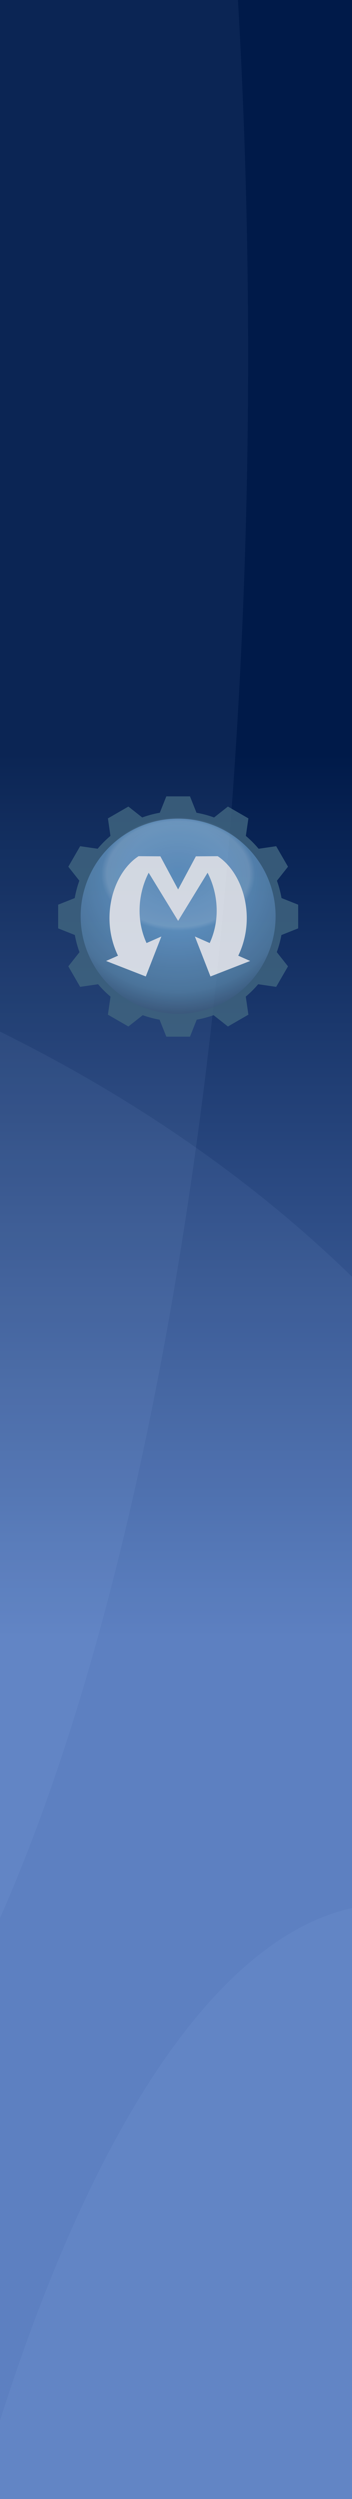 <?xml version="1.0" encoding="UTF-8" standalone="no"?>
<!-- Created with Inkscape (http://www.inkscape.org/) -->

<svg
   width="110"
   height="780"
   viewBox="0 0 29.104 206.375"
   version="1.1"
   id="svg8"
   inkscape:version="1.3 (0e150ed6c4, 2023-07-21)"
   sodipodi:docname="wiz_splash.svg"
   inkscape:export-filename="wiz_hub.png"
   inkscape:export-xdpi="96"
   inkscape:export-ydpi="96"
   xml:space="preserve"
   xmlns:inkscape="http://www.inkscape.org/namespaces/inkscape"
   xmlns:sodipodi="http://sodipodi.sourceforge.net/DTD/sodipodi-0.dtd"
   xmlns:xlink="http://www.w3.org/1999/xlink"
   xmlns="http://www.w3.org/2000/svg"
   xmlns:svg="http://www.w3.org/2000/svg"
   xmlns:rdf="http://www.w3.org/1999/02/22-rdf-syntax-ns#"
   xmlns:cc="http://creativecommons.org/ns#"
   xmlns:dc="http://purl.org/dc/elements/1.1/"><rect x="0" y="0" width="29.104" height="206.375" fill="#333333" stroke="none"/><defs
     id="defs2"><linearGradient
       id="linearGradient17"
       inkscape:collect="always"><stop
         style="stop-color:#a2a2a2;stop-opacity:1;"
         offset="0"
         id="stop18" /><stop
         style="stop-color:#bababa;stop-opacity:1;"
         offset="0.222"
         id="stop20" /><stop
         style="stop-color:#ffffff;stop-opacity:1;"
         offset="0.569"
         id="stop21" /><stop
         style="stop-color:#cccccc;stop-opacity:1;"
         offset="1"
         id="stop22" /><stop
         style="stop-color:#d2d2d2;stop-opacity:1;"
         offset="1"
         id="stop19" /></linearGradient><linearGradient
       id="linearGradient13"
       inkscape:collect="always"><stop
         style="stop-color:#181818;stop-opacity:1;"
         offset="0"
         id="stop13" /><stop
         style="stop-color:#303030;stop-opacity:1;"
         offset="0.287"
         id="stop15" /><stop
         style="stop-color:#5c5c5c;stop-opacity:1;"
         offset="0.562"
         id="stop16" /><stop
         style="stop-color:#3b3b3b;stop-opacity:1;"
         offset="0.878"
         id="stop17" /><stop
         style="stop-color:#2c2c2c;stop-opacity:1;"
         offset="1"
         id="stop14" /></linearGradient><linearGradient
       inkscape:collect="always"
       id="linearGradient831"><stop
         style="stop-color:#001a49;stop-opacity:1"
         offset="0.302"
         id="stop827" /><stop
         style="stop-color:#577bbd;stop-opacity:1"
         offset="0.657"
         id="stop829" /></linearGradient><linearGradient
       inkscape:collect="always"
       xlink:href="#linearGradient831"
       id="linearGradient833"
       x1="14.015"
       y1="215.143"
       x2="14.015"
       y2="296.845"
       gradientUnits="userSpaceOnUse"
       gradientTransform="matrix(1,0,0,2.516,0.206,-326.139)" /><linearGradient
       inkscape:collect="always"
       id="linearGradient60826"><stop
         style="stop-color:#ffce62;stop-opacity:1"
         offset="0"
         id="stop60822" /><stop
         style="stop-color:#f2640f;stop-opacity:1"
         offset="1"
         id="stop60824" /></linearGradient><linearGradient
       inkscape:collect="always"
       id="linearGradient60308"><stop
         style="stop-color:#ff7d00;stop-opacity:1"
         offset="0"
         id="stop60304" /><stop
         style="stop-color:#ffad1d;stop-opacity:1"
         offset="1"
         id="stop60306" /></linearGradient><linearGradient
       inkscape:collect="always"
       xlink:href="#linearGradient60308"
       id="linearGradient17758"
       x1="162.149"
       y1="34.538"
       x2="121.697"
       y2="69.23"
       gradientUnits="userSpaceOnUse"
       spreadMethod="pad"
       gradientTransform="matrix(0.783,-1.87,-1.71,-0.867,63.994,420.266)" /><linearGradient
       inkscape:collect="always"
       xlink:href="#linearGradient60826"
       id="linearGradient49402"
       x1="205.537"
       y1="21.959"
       x2="170.945"
       y2="7.008"
       gradientUnits="userSpaceOnUse"
       gradientTransform="matrix(-1.144,0.661,-0.661,-1.144,315.622,74.917)" /><linearGradient
       inkscape:collect="always"
       xlink:href="#linearGradient13"
       id="linearGradient14"
       x1="20.456"
       y1="234.687"
       x2="23.894"
       y2="234.687"
       gradientUnits="userSpaceOnUse" /><linearGradient
       inkscape:collect="always"
       xlink:href="#linearGradient17"
       id="linearGradient19"
       x1="20.456"
       y1="225.704"
       x2="23.894"
       y2="225.704"
       gradientUnits="userSpaceOnUse" /><rect
       x="105.753"
       y="109.622"
       width="198.61"
       height="152.181"
       id="rect31259" /><inkscape:perspective
       sodipodi:type="inkscape:persp3d"
       inkscape:vp_x="0 : 33.866667 : 1"
       inkscape:vp_y="0 : 1000 : 0"
       inkscape:vp_z="67.733332 : 33.866667 : 1"
       inkscape:persp3d-origin="33.866666 : 22.577778 : 1"
       id="perspective1" /><linearGradient
       id="linearGradient55"
       inkscape:collect="always"><stop
         style="stop-color:#699ecc;stop-opacity:1;"
         offset="0.366"
         id="stop53" /><stop
         style="stop-color:#5681a5;stop-opacity:1;"
         offset="0.785"
         id="stop54" /><stop
         style="stop-color:#37516f;stop-opacity:1;"
         offset="1"
         id="stop55" /></linearGradient><linearGradient
       id="linearGradient33"
       inkscape:collect="always"><stop
         style="stop-color:#ffffff;stop-opacity:0;"
         offset="0"
         id="stop34" /><stop
         style="stop-color:#ffffff;stop-opacity:0.18;"
         offset="0.387"
         id="stop37" /><stop
         style="stop-color:#ffffff;stop-opacity:0;"
         offset="0.418"
         id="stop36" /><stop
         style="stop-color:#ffffff;stop-opacity:0;"
         offset="1"
         id="stop35" /></linearGradient><radialGradient
       inkscape:collect="always"
       xlink:href="#linearGradient33"
       id="radialGradient36"
       cx="31.491"
       cy="250.004"
       fx="31.491"
       fy="250.004"
       r="32.808"
       gradientUnits="userSpaceOnUse"
       gradientTransform="matrix(1.585,-9.6130467e-7,1.7941217e-8,1.17,-16.047,-41.364)" /><radialGradient
       inkscape:collect="always"
       xlink:href="#linearGradient55"
       id="radialGradient53"
       cx="33.869"
       cy="252.428"
       fx="33.869"
       fy="252.428"
       r="29.633"
       gradientUnits="userSpaceOnUse"
       gradientTransform="matrix(1.391,0,0,1.352,-13.246,-88.723)" /><rect
       x="105.753"
       y="109.622"
       width="198.61"
       height="152.181"
       id="rect4" /><linearGradient
       id="linearGradient7"
       inkscape:collect="always"><stop
         style="stop-color:#cbcbcb;stop-opacity:1;"
         offset="0"
         id="stop7" /><stop
         style="stop-color:#ffffff;stop-opacity:1;"
         offset="1"
         id="stop10" /></linearGradient><linearGradient
       id="linearGradient5"
       inkscape:collect="always"><stop
         style="stop-color:#cdcdcd;stop-opacity:1;"
         offset="0"
         id="stop5" /><stop
         style="stop-color:#ffffff;stop-opacity:1;"
         offset="1"
         id="stop6" /></linearGradient><linearGradient
       id="linearGradient8"
       inkscape:collect="always"><stop
         style="stop-color:#ffffff;stop-opacity:1;"
         offset="0"
         id="stop8" /><stop
         style="stop-color:#cdcdcd;stop-opacity:1;"
         offset="1"
         id="stop9" /></linearGradient><linearGradient
       inkscape:collect="always"
       xlink:href="#linearGradient8"
       id="linearGradient9"
       x1="69.932"
       y1="171.121"
       x2="69.94"
       y2="284.996"
       gradientUnits="userSpaceOnUse"
       gradientTransform="matrix(0.172,0,0,0.172,3.073,251.611)" /><linearGradient
       inkscape:collect="always"
       xlink:href="#linearGradient5"
       id="linearGradient6"
       x1="70.065"
       y1="285.444"
       x2="70.065"
       y2="181.203"
       gradientUnits="userSpaceOnUse"
       gradientTransform="matrix(0.168,0,0,0.168,2.402,251.459)" /><linearGradient
       inkscape:collect="always"
       xlink:href="#linearGradient7"
       id="linearGradient10"
       x1="67.996"
       y1="289.984"
       x2="67.996"
       y2="192.316"
       gradientUnits="userSpaceOnUse"
       gradientTransform="matrix(0.166,0,0,0.166,2.142,250.892)" /><rect
       x="-300"
       y="96"
       width="245"
       height="333"
       id="rect33935" /><rect
       x="-300"
       y="96"
       width="245"
       height="333"
       id="rect53453" /><linearGradient
       id="linearGradient28"><stop
         style="stop-color:#494949;stop-opacity:1;"
         offset="0"
         id="stop28" /><stop
         style="stop-color:#8d8d8d;stop-opacity:1;"
         offset="1"
         id="stop29" /></linearGradient><linearGradient
       id="linearGradient25"><stop
         style="stop-color:#493a2c;stop-opacity:1;"
         offset="0"
         id="stop25" /><stop
         style="stop-color:#d6b689;stop-opacity:1;"
         offset="1"
         id="stop26" /></linearGradient><linearGradient
       id="linearGradient22-5"><stop
         style="stop-color:#000000;stop-opacity:1;"
         offset="0"
         id="stop23" /><stop
         style="stop-color:#000000;stop-opacity:1;"
         offset="0.297"
         id="stop27" /><stop
         style="stop-color:#333333;stop-opacity:1;"
         offset="0.32"
         id="stop30" /><stop
         style="stop-color:#323232;stop-opacity:1;"
         offset="0.661"
         id="stop31" /><stop
         style="stop-color:#4d4d4d;stop-opacity:1;"
         offset="0.678"
         id="stop32" /><stop
         style="stop-color:#4c4c4c;stop-opacity:1;"
         offset="1"
         id="stop24" /></linearGradient><linearGradient
       id="linearGradient18-9"><stop
         style="stop-color:#804e1b;stop-opacity:1;"
         offset="0"
         id="stop18-0" /><stop
         style="stop-color:#804e1b;stop-opacity:1;"
         offset="0.306"
         id="stop20-0" /><stop
         style="stop-color:#b67c00;stop-opacity:1;"
         offset="0.326"
         id="stop21-7" /><stop
         style="stop-color:#c37f00;stop-opacity:1;"
         offset="0.664"
         id="stop22-8" /><stop
         style="stop-color:#ffac00;stop-opacity:1;"
         offset="0.678"
         id="stop19-6" /></linearGradient><linearGradient
       xlink:href="#linearGradient18-9"
       id="linearGradient19-4"
       x1="46.458"
       y1="216.128"
       x2="98.977"
       y2="216.128"
       gradientUnits="userSpaceOnUse" /><linearGradient
       xlink:href="#linearGradient22-5"
       id="linearGradient24"
       x1="46.458"
       y1="45.868"
       x2="98.977"
       y2="45.868"
       gradientUnits="userSpaceOnUse"
       gradientTransform="translate(0,49.143)" /><linearGradient
       xlink:href="#linearGradient25"
       id="linearGradient26"
       x1="46.458"
       y1="381.238"
       x2="98.977"
       y2="381.238"
       gradientUnits="userSpaceOnUse" /><linearGradient
       xlink:href="#linearGradient28"
       id="linearGradient29"
       x1="189.995"
       y1="255.529"
       x2="244.168"
       y2="255.529"
       gradientUnits="userSpaceOnUse"
       gradientTransform="matrix(0.884,0,0,1.003,23.434,-0.822)" /></defs><sodipodi:namedview
     id="base"
     pagecolor="#ffffff"
     bordercolor="#666666"
     borderopacity="1.0"
     inkscape:pageopacity="0.0"
     inkscape:pageshadow="2"
     inkscape:zoom="3.3199396"
     inkscape:cx="92.019747"
     inkscape:cy="291.42097"
     inkscape:document-units="px"
     inkscape:current-layer="layer1"
     showgrid="false"
     units="px"
     inkscape:showpageshadow="false"
     inkscape:window-width="1440"
     inkscape:window-height="810"
     inkscape:window-x="667"
     inkscape:window-y="90"
     inkscape:window-maximized="0"
     inkscape:pagecheckerboard="true"
     borderlayer="true"
     inkscape:snap-global="false"
     inkscape:deskcolor="#d1d1d1"
     showguides="true"><sodipodi:guide
       position="35.277,144.161"
       orientation="0,-1"
       id="guide23"
       inkscape:locked="false" /><sodipodi:guide
       position="44.181,72.706"
       orientation="0,-1"
       id="guide24"
       inkscape:locked="false" /><sodipodi:guide
       position="20.402,140.547"
       orientation="0,-1"
       id="guide1"
       inkscape:locked="false" /><sodipodi:guide
       position="35.066,120.703"
       orientation="0,-1"
       id="guide2"
       inkscape:locked="false" /><sodipodi:guide
       position="4.782,130.505"
       orientation="1,0"
       id="guide3"
       inkscape:locked="false" /><sodipodi:guide
       position="24.706,124.209"
       orientation="1,0"
       id="guide4"
       inkscape:locked="false" /></sodipodi:namedview><g
     inkscape:label="Calque 1"
     inkscape:groupmode="layer"
     id="layer1"
     transform="translate(0,-214.979)"><rect
       style="opacity:1;fill:url(#linearGradient833);fill-opacity:1;stroke:none;stroke-width:3.172;stroke-linecap:butt;stroke-linejoin:round;stroke-miterlimit:4;stroke-dasharray:none;stroke-dashoffset:19.75;stroke-opacity:1;paint-order:normal"
       id="rect815"
       width="29.104"
       height="206.375"
       x="0"
       y="214.979"
       inkscape:label="Fond" /><g
       id="g24"
       inkscape:label="Ellipses"
       transform="translate(-1.913,50.049)"><ellipse
         style="fill:#b9d5ff;fill-opacity:0.063;stroke-width:1.269;stroke-linecap:round;stroke-linejoin:round"
         id="path1"
         cx="-24.457"
         cy="194.354"
         rx="46.886"
         ry="155.985"
         inkscape:label="ellipse2" /><ellipse
         style="fill:#b9d5ff;fill-opacity:0.063;stroke-width:1.536;stroke-linecap:round;stroke-linejoin:round"
         id="ellipse1"
         cx="-65.775"
         cy="323.452"
         rx="120.998"
         ry="88.465" /><ellipse
         style="fill:#b9d5ff;fill-opacity:0.063;stroke-width:1.269;stroke-linecap:round;stroke-linejoin:round"
         id="ellipse2"
         cx="34.134"
         cy="478.144"
         rx="46.886"
         ry="155.985"
         inkscape:label="ellipse3" /></g><g
       inkscape:label="Logo"
       id="layer1-9"
       transform="matrix(0.293,0,0,0.293,4.279,213.773)"
       style="display:none;opacity:1;mix-blend-mode:luminosity;image-rendering:auto"><path
         d="m 170.879,141.14 c -7.133,-0.974 -18.914,-6.373 -41.517,-5.889 -1.652,0.035 -3.504,0.399 -5.242,1.618 -1.738,1.219 -3.025,3.323 -3.535,5.179 -1.021,3.713 -0.276,6.335 0.374,8.962 1.3,5.254 3.54,10.809 4.7,15.881 1.16,5.073 -0.607,9.972 -2.801,13.542 -3.191,5.191 -9.587,6.53 -17.89,6.568 -7.135,0.033 -14.353,-3.31 -16.817,-5.914 -2.796,-2.955 -5.248,-8.224 -4.135,-13.429 1.113,-5.205 3.321,-10.942 4.664,-16.15 0.672,-2.604 1.434,-5.014 0.689,-8.667 -0.373,-1.826 -1.5,-4.135 -3.326,-5.527 -1.826,-1.392 -3.83,-1.727 -5.487,-1.691 -20.011,0.428 -30.264,6.759 -42.492,8.312 -0.352,0.044 -0.843,0.106 -1.208,0.153 -0.629,-13.895 -6.558,-36.051 -7.332,-45.856 3.52,0.859 8.604,2.567 14.41,3.394 6.245,0.889 12.316,0.277 16.708,-3.354 4.392,-3.632 8.715,-11.205 7.844,-21.315 C 67.614,66.845 63.27,60.611 55.502,57.261 47.734,53.911 32.558,58.454 29.24,59.786 29.539,45.286 31.879,16.25 31.672,7.921 L 167.888,5.005 Z"
         style="display:inline;fill:url(#linearGradient17758);fill-opacity:1;stroke:url(#linearGradient49402);stroke-width:4.302;stroke-linecap:square;stroke-linejoin:miter;stroke-miterlimit:4;stroke-dasharray:none"
         id="path13033"
         sodipodi:nodetypes="cssssssssssssssccszzzcccc"
         inkscape:transform-center-x="-3.76948"
         inkscape:transform-center-y="-7.1493321"
         transform="matrix(-0.006,0.295,-0.295,-0.006,57.045,225.072)"
         inkscape:label="Puzzle_New" /><g
         id="g861"
         style="display:inline;opacity:0.99;fill:#e1b84f;fill-opacity:1;stroke:none;stroke-width:7.559;stroke-linecap:round;stroke-linejoin:miter;stroke-miterlimit:4;stroke-dasharray:none;stroke-dashoffset:19.75;stroke-opacity:1;paint-order:normal"
         transform="matrix(0.415,0,0,0.415,16.749,173.81)"
         inkscape:label="Package"><path
           d="M 65.824,196.283 10.274,196.142 v 65.023 l 55.55,29.739 55.451,-29.519 v -65.136 z"
           style="fill:#f2d286;fill-opacity:1;stroke:none;stroke-width:1.302"
           id="path886"
           inkscape:connector-curvature="0"
           sodipodi:nodetypes="ccccccc"
           inkscape:label="Face Droite" /><path
           d="m 10.274,196.142 55.55,0.141 V 290.904 L 10.274,261.165 Z"
           style="fill:#ddb36a;fill-opacity:1;stroke:none;stroke-width:1.302"
           id="path888"
           inkscape:connector-curvature="0"
           sodipodi:nodetypes="ccccc"
           inkscape:label="Face Gauche" /><path
           d="M 10.274,196.142 65.824,212.868 121.275,196.249 65.651,186.171 Z"
           style="display:inline;fill:#f8eac6;fill-opacity:1;stroke:none;stroke-width:1.302"
           id="path884"
           inkscape:connector-curvature="0"
           inkscape:label="Face Dessus" /><path
           style="fill:#c8b890;fill-opacity:1;stroke:none;stroke-width:0.265px;stroke-linecap:butt;stroke-linejoin:miter;stroke-opacity:1"
           d="m 33.916,191.885 54.737,14.141 13.273,-3.978 -54.884,-12.526 z"
           id="path894"
           inkscape:connector-curvature="0"
           sodipodi:nodetypes="ccccc"
           inkscape:label="Bande Dessus" /><path
           style="fill:#bba877;fill-opacity:1;stroke:none;stroke-width:0.265px;stroke-linecap:butt;stroke-linejoin:miter;stroke-opacity:1"
           d="m 88.653,206.026 v 39.716 l 13.273,-5.538 v -38.156 z"
           id="path896"
           inkscape:connector-curvature="0"
           sodipodi:nodetypes="ccccc"
           inkscape:label="Bande Face" /></g></g><g
       id="g12"
       inkscape:label="Logo v1.2"
       transform="matrix(0.293,0,0,0.293,4.808,213.571)"
       style="display:inline;opacity:0.806;mix-blend-mode:luminosity"><g
         id="g51"
         transform="matrix(1.013,0,0,1.013,-0.454,-3.509)"
         style="display:inline"
         inkscape:label="Couronne"><path
           id="path51"
           style="display:none;fill:#f2640f;fill-opacity:1;stroke:none;stroke-width:1.323;stroke-linecap:square;stroke-linejoin:round;stroke-opacity:1"
           inkscape:transform-center-x="-0.00052849999"
           inkscape:transform-center-y="-0.002205"
           d="m 26.847,294.442 2.256,-2.287 -5.623,-1.507 0.811,3.109 z m 17.407,-58.831 -0.81,-3.109 -2.556,-0.685 -2.256,2.288 z m -25.272,55.947 2.771,-1.625 -5.041,-2.91 -0.022,3.213 z m 32.041,-52.321 0.022,-3.213 -2.291,-1.323 -2.772,1.626 z m -38.891,47.5 3.098,-0.852 -4.116,-4.116 -0.852,3.098 z m 44.491,-42.245 0.853,-3.098 -1.871,-1.871 -3.098,0.853 z m -49.86,35.816 3.213,-0.022 -2.91,-5.041 -1.625,2.771 z m 53.909,-29.291 1.626,-2.772 -1.323,-2.291 -3.213,0.022 z m -57.43,21.691 3.109,0.81 -1.507,-5.623 -2.287,2.256 z m 59.653,-14.34 2.288,-2.256 -0.685,-2.556 -3.109,-0.81 z m -61.088,6.088 2.793,1.588 -9e-6,-5.821 -2.793,1.588 z m 61.332,1.587 2.794,-1.587 3e-6,-2.646 -2.794,-1.587 z m -60.582,-9.93 2.287,2.256 1.507,-5.623 -3.109,0.811 z m 58.831,17.407 3.109,-0.81 0.685,-2.556 -2.288,-2.256 z m -55.947,-25.272 1.625,2.771 2.91,-5.041 -3.213,-0.022 z m 52.321,32.041 3.213,0.022 1.323,-2.291 -1.626,-2.772 z m -47.5,-38.891 0.852,3.098 4.116,-4.116 -3.098,-0.853 z m 42.245,44.491 3.098,0.853 1.871,-1.871 -0.853,-3.098 z m -35.816,-49.86 0.022,3.213 5.041,-2.91 -2.771,-1.625 z m 29.291,53.909 2.772,1.626 2.291,-1.323 -0.022,-3.213 z m -21.691,-57.43 -0.81,3.109 5.622,-1.507 -2.256,-2.287 z m 14.34,59.653 2.256,2.288 2.556,-0.685 0.81,-3.109 z m -6.088,-61.088 -1.587,2.793 h 5.821 l -1.587,-2.793 z m -1.587,61.332 1.587,2.794 h 2.646 l 1.587,-2.794 z"
           inkscape:label="Dents Fines" /><path
           id="path12-7"
           style="display:inline;fill:#406580;fill-opacity:1;stroke-width:1.642;stroke-linecap:square;stroke-linejoin:round"
           inkscape:transform-center-x="-0.0010365"
           inkscape:transform-center-y="0.0017985196"
           d="m 14.664,236.341 5.6,-3.233 4.491,3.545 -9.266,5.35 z m 38.407,53.591 -5.6,3.233 -4.491,-3.545 9.266,-5.35 z m -49.232,-40.4 3.233,-5.6 5.662,0.825 -5.35,9.266 z m 60.057,27.208 -3.233,5.6 -5.662,-0.825 5.35,-9.266 z m -62.836,-10.372 -5e-7,-6.466 5.316,-2.117 5e-7,10.7 z m 65.615,-6.466 10e-7,6.466 -5.316,2.117 5e-6,-10.7 z m -59.603,22.436 -3.233,-5.6 3.545,-4.491 5.35,9.266 z m 53.591,-38.407 3.233,5.6 -3.545,4.491 -5.35,-9.266 z m -40.4,49.232 -5.6,-3.233 0.825,-5.662 9.266,5.35 z m 27.208,-60.057 5.6,3.233 -0.825,5.662 -9.266,-5.35 z M 37.1,295.94 h -6.466 l -2.117,-5.316 h 10.7 z m -6.466,-65.615 h 6.466 l 2.117,5.316 H 28.517 Z"
           inkscape:label="Dents Larges"
           transform="matrix(1.019,0,0,1.019,-0.633,-4.919)" /><circle
           style="display:inline;fill:url(#radialGradient53);fill-opacity:1;stroke:#406580;stroke-width:2.089;stroke-linecap:square;stroke-linejoin:round;stroke-dasharray:none;stroke-opacity:1"
           id="path52"
           cx="33.869"
           cy="263.134"
           r="28.199"
           inkscape:label="Cercle" /></g><g
         id="g41"
         transform="matrix(0.752,0,0,0.752,8.388,66.336)"
         style="display:inline;fill:#ffffff;fill-opacity:1;stroke:none;stroke-width:1.357;stroke-dasharray:none;stroke-opacity:1"
         inkscape:label="M"><path
           sodipodi:type="star"
           style="display:inline;fill:#ffffff;fill-opacity:1;stroke:none;stroke-width:6.758;stroke-linecap:square;stroke-linejoin:round;stroke-dasharray:none;stroke-opacity:1"
           id="path38"
           inkscape:flatsided="false"
           sodipodi:sides="3"
           sodipodi:cx="93.338097"
           sodipodi:cy="186.32265"
           sodipodi:r1="49.508839"
           sodipodi:r2="24.754417"
           sodipodi:arg1="1.5707963"
           sodipodi:arg2="2.6179939"
           inkscape:rounded="0"
           inkscape:randomized="0"
           d="m 93.338,235.831 -21.438,-37.132 -21.438,-37.132 42.876,0 42.876,0 -21.438,37.132 z"
           transform="matrix(0.242,-0.107,0.061,0.14,-15.24,261.127)"
           inkscape:transform-center-y="-0.5556777"
           inkscape:transform-center-x="1.519365"
           inkscape:label="Fleche" /><path
           sodipodi:type="star"
           style="display:inline;fill:#ffffff;fill-opacity:1;stroke:none;stroke-width:6.758;stroke-linecap:square;stroke-linejoin:round;stroke-dasharray:none;stroke-opacity:1"
           id="path40"
           inkscape:flatsided="false"
           sodipodi:sides="3"
           sodipodi:cx="93.338097"
           sodipodi:cy="186.32265"
           sodipodi:r1="49.508839"
           sodipodi:r2="24.754417"
           sodipodi:arg1="1.5707963"
           sodipodi:arg2="2.6179939"
           inkscape:rounded="0"
           inkscape:randomized="0"
           d="m 93.338,235.831 -21.438,-37.132 -21.438,-37.132 42.876,0 42.876,0 -21.438,37.132 z"
           transform="matrix(-0.242,-0.107,-0.061,0.14,82.973,261.127)"
           inkscape:transform-center-y="-0.5556777"
           inkscape:transform-center-x="1.519365"
           inkscape:label="Fleche" /><path
           id="path39"
           style="display:inline;fill:#ffffff;fill-opacity:1;stroke:none;stroke-width:1.357;stroke-linecap:square;stroke-linejoin:round;stroke-dasharray:none;stroke-opacity:1"
           inkscape:label="Jambe"
           transform="matrix(-1,0,0,1,67.733,-1.6615422e-6)"
           d="m 19.014,239.077 c -9.626,6.312 -14.647,23.175 -7.609,37.512 l 12.566,-1.386 c -6.436,-10.032 -5.378,-21.733 -1.159,-29.924 l 11.055,18.054 v -11.777 l -6.662,-12.426 z m 29.705,0 c 9.626,6.312 14.647,23.175 7.609,37.512 l -12.566,-1.386 c 6.436,-10.032 5.378,-21.733 1.159,-29.924 l -11.055,18.054 v -11.777 l 6.662,-12.426 z" /></g><circle
         style="display:inline;opacity:0.917;mix-blend-mode:screen;fill:url(#radialGradient36);fill-opacity:1;stroke:none;stroke-width:2.117;stroke-linecap:square;stroke-linejoin:round;stroke-dasharray:none;stroke-opacity:1"
         id="circle33"
         cx="33.867"
         cy="263.133"
         r="32.808"
         sodipodi:insensitive="true"
         inkscape:label="Reflet" /></g><g
       id="g22"
       inkscape:label="Baguette"
       style="display:none;opacity:0.894;mix-blend-mode:luminosity"
       transform="matrix(0.621,-0.201,0.201,0.621,-45.761,92.683)"><g
         id="g23"
         inkscape:label="Baguette"
         transform="rotate(56.846,23.91,231.825)"><path
           id="path12"
           style="opacity:1;fill:url(#linearGradient19);stroke-linecap:round;stroke-linejoin:round"
           d="m 23.894,220.952 c 5.29e-4,0.28 -0.769,0.507 -1.719,0.507 -0.95,0 -1.719,-0.227 -1.719,-0.507 v 8.996 c -5.29e-4,0.28 0.769,0.507 1.719,0.507 0.95,0 1.719,-0.227 1.719,-0.507 z"
           sodipodi:nodetypes="csccscc" /><path
           id="path13"
           style="opacity:1;fill:url(#linearGradient14);stroke-linecap:round;stroke-linejoin:round"
           d="m 23.894,229.936 c 5.29e-4,0.28 -0.769,0.507 -1.719,0.507 -0.95,0 -1.719,-0.227 -1.719,-0.507 v 31.75 c -5.29e-4,0.28 0.769,0.507 1.719,0.507 0.95,0 1.719,-0.227 1.719,-0.507 z"
           sodipodi:nodetypes="csccscc" /><path
           id="path11"
           style="display:inline;opacity:1;fill:#e3e3e3;fill-opacity:1;stroke:#ffffff;stroke-width:0.01;stroke-linecap:round;stroke-linejoin:round;stroke-dasharray:none;stroke-opacity:1"
           d="m 23.894,220.953 a 1.719,0.507 0 0 1 -1.719,0.507 1.719,0.507 0 0 1 -1.719,-0.507 1.719,0.507 0 0 1 1.719,-0.507 1.719,0.507 0 0 1 1.719,0.507 z" /></g><path
         sodipodi:type="star"
         style="display:inline;opacity:1;fill:#c5daff;fill-opacity:1;stroke-width:1;stroke-linecap:round;stroke-linejoin:round"
         id="path8"
         inkscape:flatsided="false"
         sodipodi:sides="5"
         sodipodi:cx="20.181089"
         sodipodi:cy="18.373829"
         sodipodi:r1="8.0935383"
         sodipodi:r2="3.6420922"
         sodipodi:arg1="-2.3561945"
         sodipodi:arg2="-1.727876"
         inkscape:rounded="0"
         inkscape:randomized="0"
         d="m 14.458,12.651 5.153,2.126 4.244,-3.614 -0.429,5.558 4.749,2.92 -5.419,1.309 -1.309,5.419 -2.92,-4.749 -5.558,0.429 3.614,-4.244 z"
         transform="matrix(0.482,0.255,-0.255,0.482,33.729,205.005)"
         inkscape:transform-center-x="-0.27711952"
         inkscape:transform-center-y="0.27711953" /><path
         sodipodi:type="star"
         style="display:inline;opacity:1;fill:#c5daff;fill-opacity:1;stroke-width:1;stroke-linecap:round;stroke-linejoin:round"
         id="path9"
         inkscape:flatsided="false"
         sodipodi:sides="5"
         sodipodi:cx="20.181089"
         sodipodi:cy="18.373829"
         sodipodi:r1="8.0935383"
         sodipodi:r2="3.6420922"
         sodipodi:arg1="-2.3561945"
         sodipodi:arg2="-1.727876"
         inkscape:rounded="0"
         inkscape:randomized="0"
         d="m 14.458,12.651 5.153,2.126 4.244,-3.614 -0.429,5.558 4.749,2.92 -5.419,1.309 -1.309,5.419 -2.92,-4.749 -5.558,0.429 3.614,-4.244 z"
         transform="matrix(0.245,0.297,-0.297,0.245,29.34,206.369)"
         inkscape:transform-center-x="0.044251147"
         inkscape:transform-center-y="0.195688" /><path
         sodipodi:type="star"
         style="display:inline;opacity:1;fill:#c5daff;fill-opacity:1;stroke-width:1;stroke-linecap:round;stroke-linejoin:round"
         id="path10"
         inkscape:flatsided="false"
         sodipodi:sides="5"
         sodipodi:cx="20.181089"
         sodipodi:cy="18.373829"
         sodipodi:r1="8.0935383"
         sodipodi:r2="3.6420922"
         sodipodi:arg1="-2.3561945"
         sodipodi:arg2="-1.727876"
         inkscape:rounded="0"
         inkscape:randomized="0"
         d="m 14.458,12.651 5.153,2.126 4.244,-3.614 -0.429,5.558 4.749,2.92 -5.419,1.309 -1.309,5.419 -2.92,-4.749 -5.558,0.429 3.614,-4.244 z"
         transform="matrix(-0.156,0.225,-0.225,-0.156,45.319,227.536)"
         inkscape:transform-center-x="0.18699048"
         inkscape:transform-center-y="0.089303617" /></g><g
       id="g18"
       style="display:none;opacity:0.99;fill:#e1b84f;fill-opacity:1;stroke:none;stroke-width:7.559;stroke-linecap:round;stroke-linejoin:miter;stroke-miterlimit:4;stroke-dasharray:none;stroke-dashoffset:19.75;stroke-opacity:1;paint-order:normal"
       transform="matrix(1.074,0,0,1.074,-54.393,49.607)"
       inkscape:label="ITM_MOD"><path
         d="M 65.824,196.283 V 290.904 L 121.275,261.385 V 196.249 Z"
         style="fill:#f2d286;fill-opacity:1;stroke:none;stroke-width:1.302"
         id="path11-62"
         inkscape:connector-curvature="0"
         sodipodi:nodetypes="ccccc"
         inkscape:label="Face Droite" /><path
         d="m 10.274,196.142 55.55,0.141 V 290.904 L 10.274,261.165 Z"
         style="fill:#ddb36a;fill-opacity:1;stroke:none;stroke-width:1.302"
         id="path12-8"
         inkscape:connector-curvature="0"
         sodipodi:nodetypes="ccccc"
         inkscape:label="Face Gauche" /><path
         d="M 10.274,196.142 65.824,212.868 121.275,196.249 65.651,186.171 Z"
         style="fill:#f8eac6;fill-opacity:1;stroke:none;stroke-width:1.302"
         id="path13-5"
         inkscape:connector-curvature="0"
         inkscape:label="Face Dessus" /><path
         style="fill:#c8b890;fill-opacity:1;stroke:none;stroke-width:0.265px;stroke-linecap:butt;stroke-linejoin:miter;stroke-opacity:1"
         d="m 33.916,191.885 54.737,14.141 13.273,-3.978 -54.884,-12.526 z"
         id="path14"
         inkscape:connector-curvature="0"
         sodipodi:nodetypes="ccccc"
         inkscape:label="Bande Dessus" /><path
         style="display:inline;fill:#bba877;fill-opacity:1;stroke:none;stroke-width:0.265px;stroke-linecap:butt;stroke-linejoin:miter;stroke-opacity:1"
         d="m 88.653,206.026 v 39.716 l 13.273,-5.538 v -38.156 z"
         id="path15"
         inkscape:connector-curvature="0"
         sodipodi:nodetypes="ccccc"
         inkscape:label="Bande Face" /><g
         id="g17"
         transform="translate(-82.872,-8.965)"
         style="display:none"
         inkscape:label="_dpn source"><path
           inkscape:connector-curvature="0"
           id="path16"
           transform="matrix(0.224,0,0,0.224,8.31,177.739)"
           d="m 65.059,144.256 a 17.019,17.019 0 0 0 -17.021,17.021 v 248.408 a 17.019,17.019 0 0 0 17.021,17.012 H 313.459 a 17.019,17.019 0 0 0 17.02,-17.012 V 296.721 h -34.031 v 95.945 H 82.07 V 178.297 H 205.854 v -34.041 z"
           style="color:#000000;font-style:normal;font-variant:normal;font-weight:normal;font-stretch:normal;font-size:medium;line-height:normal;font-family:sans-serif;font-variant-ligatures:normal;font-variant-position:normal;font-variant-caps:normal;font-variant-numeric:normal;font-variant-alternates:normal;font-feature-settings:normal;text-indent:0;text-align:start;text-decoration:none;text-decoration-line:none;text-decoration-style:solid;text-decoration-color:#000000;letter-spacing:normal;word-spacing:normal;text-transform:none;writing-mode:lr-tb;direction:ltr;text-orientation:mixed;dominant-baseline:auto;baseline-shift:baseline;text-anchor:start;white-space:normal;shape-padding:0;clip-rule:nonzero;display:inline;overflow:visible;visibility:visible;opacity:0.99;isolation:auto;mix-blend-mode:normal;color-interpolation:sRGB;color-interpolation-filters:linearRGB;solid-color:#000000;solid-opacity:1;vector-effect:none;fill:#434343;fill-opacity:1;fill-rule:nonzero;stroke:none;stroke-width:34.035;stroke-linecap:round;stroke-linejoin:round;stroke-miterlimit:4;stroke-dasharray:none;stroke-dashoffset:19.75;stroke-opacity:1;paint-order:normal;color-rendering:auto;image-rendering:auto;shape-rendering:auto;text-rendering:auto;enable-background:accumulate" /><path
           inkscape:connector-curvature="0"
           id="path17"
           d="M 86.741,205.531 H 58.906 l 9.761,9.761 -37.017,37.017 8.314,8.314 37.017,-37.017 9.761,9.761 z"
           style="opacity:0.99;fill:#434343;fill-opacity:1;stroke:none;stroke-width:8.064;stroke-linecap:round;stroke-linejoin:round;stroke-miterlimit:4;stroke-dasharray:none;stroke-dashoffset:19.75;stroke-opacity:1;paint-order:normal" /></g><path
         sodipodi:nodetypes="ccccccccccccccccccccccc"
         inkscape:label="DPN"
         inkscape:connector-curvature="0"
         id="path18"
         d="m 43.94,213.428 5.27,8.45 -18.943,17.384 4.017,7.214 19.584,-17.128 5.68,9.109 v -20.071 l -15.608,-4.958 m -17.77,-2.766 c -0.465,-0.153 -0.908,-0.045 -1.235,0.299 -0.325,0.343 -0.508,0.893 -0.508,1.531 v 34.73 c 4.09e-4,1.327 0.777,2.786 1.742,3.262 l 28.601,14.804 c 1.214,0.599 2.206,-0.13 2.206,-1.635 v -18.43 l -4.377,-1.83 v 15.461 L 27.936,246.48 v -30.361 l 13.664,4.771 v -5.146 l -15.43,-5.083"
         style="color:#000000;font-style:normal;font-variant:normal;font-weight:normal;font-stretch:normal;font-size:medium;line-height:normal;font-family:sans-serif;font-variant-ligatures:normal;font-variant-position:normal;font-variant-caps:normal;font-variant-numeric:normal;font-variant-alternates:normal;font-feature-settings:normal;text-indent:0;text-align:start;text-decoration:none;text-decoration-line:none;text-decoration-style:solid;text-decoration-color:#000000;letter-spacing:normal;word-spacing:normal;text-transform:none;writing-mode:lr-tb;direction:ltr;text-orientation:mixed;dominant-baseline:auto;baseline-shift:baseline;text-anchor:start;white-space:normal;shape-padding:0;clip-rule:nonzero;display:none;overflow:visible;visibility:visible;opacity:0.99;isolation:auto;mix-blend-mode:normal;color-interpolation:sRGB;color-interpolation-filters:linearRGB;solid-color:#000000;solid-opacity:1;vector-effect:none;fill:#000000;fill-opacity:0.706;fill-rule:nonzero;stroke:none;stroke-width:5.841;stroke-linecap:round;stroke-linejoin:round;stroke-miterlimit:4;stroke-dasharray:none;stroke-dashoffset:19.75;stroke-opacity:1;paint-order:normal;color-rendering:auto;image-rendering:auto;shape-rendering:auto;text-rendering:auto;enable-background:accumulate" /></g><path
       id="path8-6"
       style="display:none;opacity:0.604;mix-blend-mode:luminosity;fill:url(#linearGradient9);stroke-width:2.031;stroke-linecap:square"
       d="m 6.053,296.991 c 0,1.246 1.654,2.398 4.338,3.021 2.685,0.623 5.992,0.623 8.677,0 2.685,-0.623 4.338,-1.775 4.338,-3.021 v -4.365 c 0,1.246 -1.654,2.398 -4.338,3.021 -2.685,0.623 -5.992,0.623 -8.677,0 -2.685,-0.623 -4.338,-1.775 -4.338,-3.021 z M 23.31,284.668 a 8.6,3.656 0 0 1 -8.6,3.656 8.6,3.656 0 0 1 -8.6,-3.656 8.6,3.656 0 0 1 8.6,-3.656 8.6,3.656 0 0 1 8.6,3.656 z m -17.256,6.229 c 0,1.246 1.654,2.398 4.338,3.021 2.685,0.623 5.992,0.623 8.677,0 2.685,-0.623 4.338,-1.775 4.338,-3.021 v -4.365 c 0,1.246 -1.654,2.398 -4.338,3.021 -2.685,0.623 -5.992,0.623 -8.677,0 -2.685,-0.623 -4.338,-1.775 -4.338,-3.021 z"
       inkscape:label="ITM_REP" /><path
       id="path4"
       style="color:#000000;display:none;opacity:0.7;mix-blend-mode:luminosity;fill:url(#linearGradient6);stroke-width:0.168;stroke-linecap:round;stroke-linejoin:round;-inkscape-stroke:none"
       d="m 17.256,284.415 c -6.011,0 -9.653,4.187 -9.653,8.015 a 1.111,1.111 0 0 0 1.112,1.112 1.111,1.111 0 0 0 1.112,-1.112 c 0,-2.374 2.444,-5.792 7.43,-5.792 a 1.111,1.111 0 0 0 1.111,-1.112 1.111,1.111 0 0 0 -1.111,-1.111 z m -0.546,11.511 a 0.837,0.837 0 0 1 -0.837,0.837 0.837,0.837 0 0 1 -0.837,-0.837 0.837,0.837 0 0 1 0.837,-0.837 0.837,0.837 0 0 1 0.837,0.837 z m -2.176,-4e-5 a 0.837,0.837 0 0 1 -0.837,0.837 0.837,0.837 0 0 1 -0.837,-0.837 0.837,0.837 0 0 1 0.837,-0.837 0.837,0.837 0 0 1 0.837,0.837 z m 6.205,-14.05 c -1.993,0 -3.632,1.639 -3.632,3.632 0,1.993 1.639,3.632 3.632,3.632 1.993,0 3.632,-1.639 3.632,-3.632 0,-1.993 -1.639,-3.632 -3.632,-3.632 z m 0,2.223 c 0.791,0 1.409,0.618 1.409,1.409 0,0.791 -0.618,1.409 -1.409,1.409 -0.791,0 -1.409,-0.618 -1.409,-1.409 0,-0.791 0.618,-1.409 1.409,-1.409 z m 0,8.091 c -1.993,0 -3.632,1.639 -3.632,3.632 0,1.993 1.639,3.632 3.632,3.632 1.993,0 3.632,-1.639 3.632,-3.632 0,-1.993 -1.639,-3.632 -3.632,-3.632 z m 0,2.223 c 0.791,0 1.409,0.618 1.409,1.409 0,0.791 -0.618,1.409 -1.409,1.409 -0.791,0 -1.409,-0.618 -1.409,-1.409 0,-0.791 0.618,-1.409 1.409,-1.409 z M 8.734,292.191 c -1.993,0 -3.632,1.639 -3.632,3.632 0,1.993 1.639,3.632 3.632,3.632 1.993,0 3.632,-1.639 3.632,-3.632 0,-1.993 -1.639,-3.632 -3.632,-3.632 z m 0,2.223 c 0.791,0 1.409,0.618 1.409,1.409 0,0.791 -0.618,1.409 -1.409,1.409 -0.791,0 -1.409,-0.618 -1.409,-1.409 0,-0.791 0.618,-1.409 1.409,-1.409 z"
       inkscape:label="ITM_CHN" /><path
       id="path7"
       style="display:none;opacity:0.7;mix-blend-mode:luminosity;fill:url(#linearGradient10);stroke-width:0.553;stroke-linecap:round;stroke-linejoin:round"
       inkscape:transform-center-x="-1.8525654"
       inkscape:transform-center-y="-3.4451777e-06"
       d="m 24.544,290.991 -5.558,4.066 -5.558,4.066 v -8.132 -8.132 l 5.558,4.066 z m -8.527,0 -5.558,4.066 -5.558,4.066 v -8.132 -8.132 l 5.558,4.066 z"
       inkscape:label="ITM_PST" /></g></svg>
